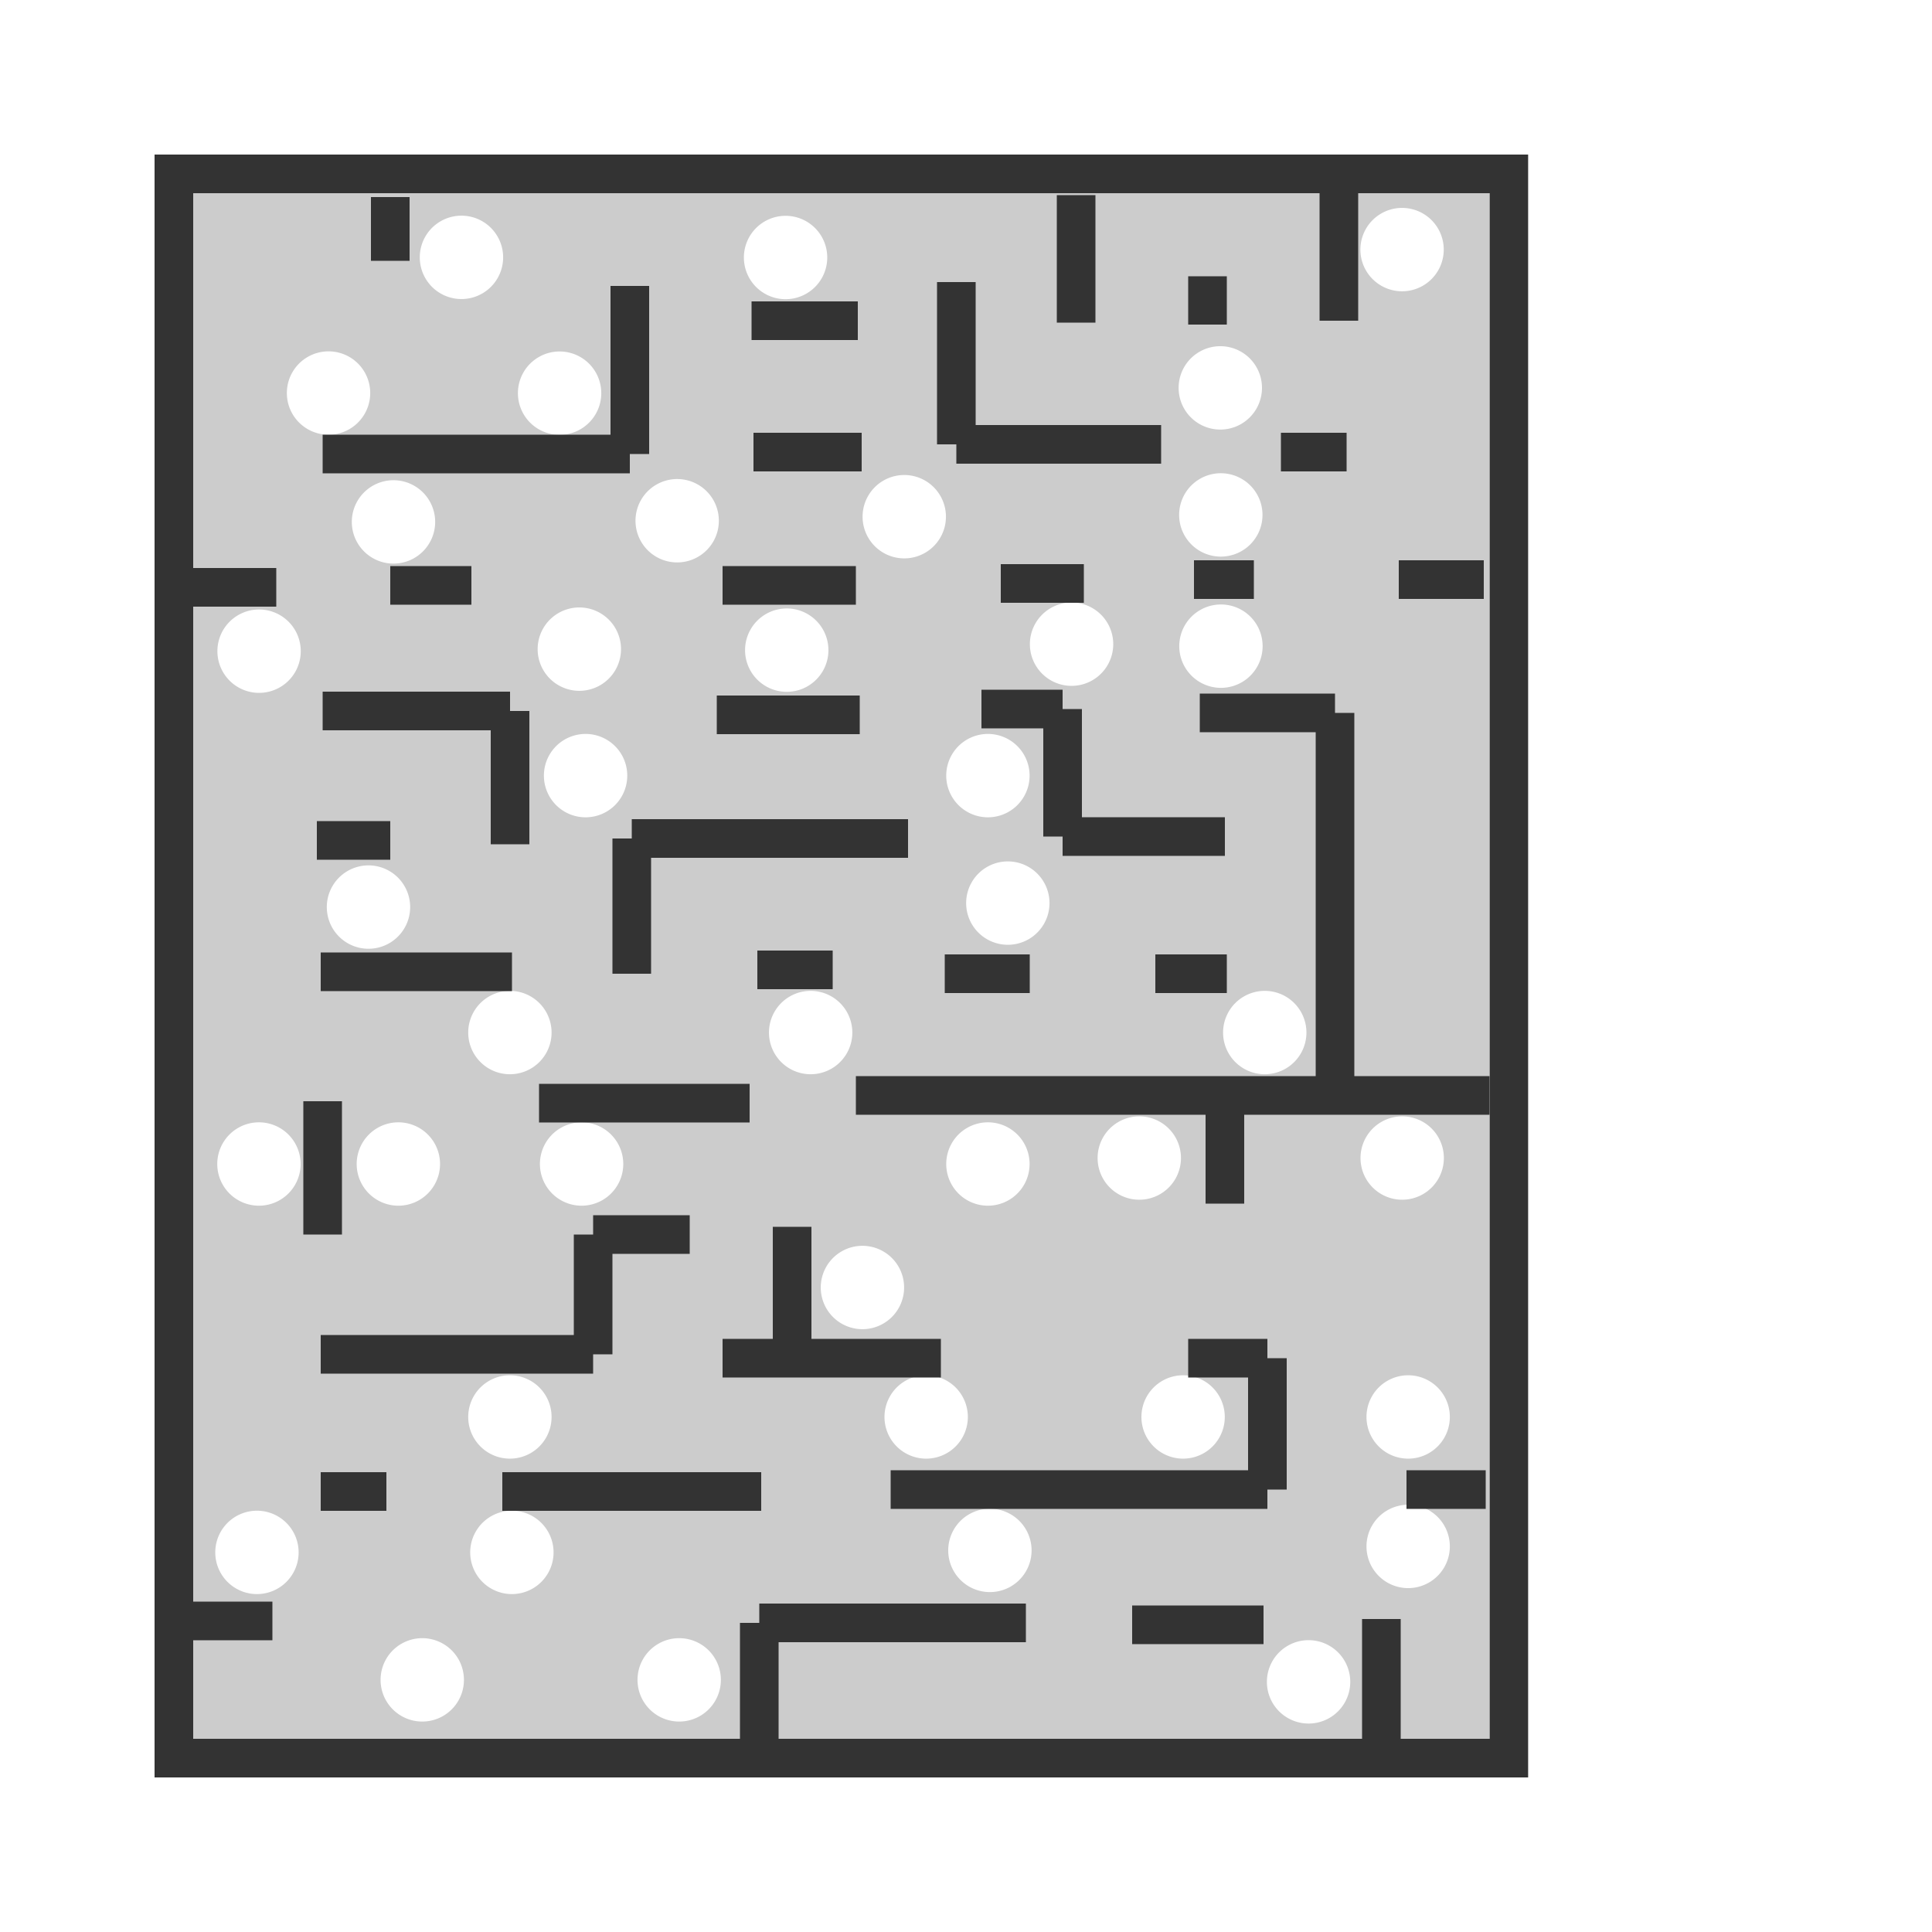 <svg xmlns="http://www.w3.org/2000/svg" width="500" height="500" viewBox="0 0 500 500">
  <path fill="#333333" d="M 40.000 40.000 L 395.479 40.000 L 395.479 460.000 L 40.000 460.000 Z M 50.000 50.000 L 50.000 450.000 L 385.479 450.000 L 385.479 50.000 Z" />
  <path fill="#cccccc" fill-rule="evenodd" d="M 50.000 50.000 L 385.479 50.000 L 385.479 450.000 L 50.000 450.000 Z M 108.638 66.605 a 10.786 10.788 0 1 0 21.573 0 a 10.786 10.788 0 1 0 -21.573 0 Z M 134.036 101.750 a 10.786 10.788 0 1 0 21.573 0 a 10.786 10.788 0 1 0 -21.573 0 Z M 352.068 64.596 a 10.786 10.788 0 1 0 21.573 0 a 10.786 10.788 0 1 0 -21.573 0 Z M 305.159 133.262 a 10.786 10.788 0 1 0 21.573 0 a 10.786 10.788 0 1 0 -21.573 0 Z M 164.466 134.766 a 10.786 10.788 0 1 0 21.573 0 a 10.786 10.788 0 1 0 -21.573 0 Z M 91.048 135.071 a 10.786 10.788 0 1 0 21.573 0 a 10.786 10.788 0 1 0 -21.573 0 Z M 56.263 168.525 a 10.786 10.788 0 1 0 21.573 0 a 10.786 10.788 0 1 0 -21.573 0 Z M 139.144 167.996 a 10.786 10.788 0 1 0 21.573 0 a 10.786 10.788 0 1 0 -21.573 0 Z M 223.235 133.721 a 10.786 10.788 0 1 0 21.573 0 a 10.786 10.788 0 1 0 -21.573 0 Z M 192.823 168.257 a 10.786 10.788 0 1 0 21.573 0 a 10.786 10.788 0 1 0 -21.573 0 Z M 266.533 166.711 a 10.786 10.788 0 1 0 21.573 0 a 10.786 10.788 0 1 0 -21.573 0 Z M 305.192 167.226 a 10.786 10.788 0 1 0 21.573 0 a 10.786 10.788 0 1 0 -21.573 0 Z M 244.884 200.731 a 10.786 10.788 0 1 0 21.573 0 a 10.786 10.788 0 1 0 -21.573 0 Z M 140.761 200.731 a 10.786 10.788 0 1 0 21.573 0 a 10.786 10.788 0 1 0 -21.573 0 Z M 84.577 234.751 a 10.786 10.788 0 1 0 21.573 0 a 10.786 10.788 0 1 0 -21.573 0 Z M 250.038 233.720 a 10.786 10.788 0 1 0 21.573 0 a 10.786 10.788 0 1 0 -21.573 0 Z M 316.532 267.225 a 10.786 10.788 0 1 0 21.573 0 a 10.786 10.788 0 1 0 -21.573 0 Z M 199.008 267.225 a 10.786 10.788 0 1 0 21.573 0 a 10.786 10.788 0 1 0 -21.573 0 Z M 121.174 267.225 a 10.786 10.788 0 1 0 21.573 0 a 10.786 10.788 0 1 0 -21.573 0 Z M 92.309 301.245 a 10.786 10.788 0 1 0 21.573 0 a 10.786 10.788 0 1 0 -21.573 0 Z M 56.227 301.245 a 10.786 10.788 0 1 0 21.573 0 a 10.786 10.788 0 1 0 -21.573 0 Z M 139.730 301.245 a 10.786 10.788 0 1 0 21.573 0 a 10.786 10.788 0 1 0 -21.573 0 Z M 244.884 301.245 a 10.786 10.788 0 1 0 21.573 0 a 10.786 10.788 0 1 0 -21.573 0 Z M 284.059 299.699 a 10.786 10.788 0 1 0 21.573 0 a 10.786 10.788 0 1 0 -21.573 0 Z M 352.099 299.699 a 10.786 10.788 0 1 0 21.573 0 a 10.786 10.788 0 1 0 -21.573 0 Z M 212.410 333.203 a 10.786 10.788 0 1 0 21.573 0 a 10.786 10.788 0 1 0 -21.573 0 Z M 121.174 366.708 a 10.786 10.788 0 1 0 21.573 0 a 10.786 10.788 0 1 0 -21.573 0 Z M 228.905 366.708 a 10.786 10.788 0 1 0 21.573 0 a 10.786 10.788 0 1 0 -21.573 0 Z M 295.399 366.708 a 10.786 10.788 0 1 0 21.573 0 a 10.786 10.788 0 1 0 -21.573 0 Z M 353.645 366.708 a 10.786 10.788 0 1 0 21.573 0 a 10.786 10.788 0 1 0 -21.573 0 Z M 353.645 400.213 a 10.786 10.788 0 1 0 21.573 0 a 10.786 10.788 0 1 0 -21.573 0 Z M 245.399 401.244 a 10.786 10.788 0 1 0 21.573 0 a 10.786 10.788 0 1 0 -21.573 0 Z M 121.689 401.759 a 10.786 10.788 0 1 0 21.573 0 a 10.786 10.788 0 1 0 -21.573 0 Z M 55.711 401.759 a 10.786 10.788 0 1 0 21.573 0 a 10.786 10.788 0 1 0 -21.573 0 Z M 98.494 434.748 a 10.786 10.788 0 1 0 21.573 0 a 10.786 10.788 0 1 0 -21.573 0 Z M 164.988 434.748 a 10.786 10.788 0 1 0 21.573 0 a 10.786 10.788 0 1 0 -21.573 0 Z M 327.872 435.264 a 10.786 10.788 0 1 0 21.573 0 a 10.786 10.788 0 1 0 -21.573 0 Z M 305.027 100.384 a 10.786 10.788 0 1 0 21.573 0 a 10.786 10.788 0 1 0 -21.573 0 Z M 192.518 66.642 a 10.786 10.788 0 1 0 21.573 0 a 10.786 10.788 0 1 0 -21.573 0 Z M 74.239 101.718 a 10.786 10.788 0 1 0 21.573 0 a 10.786 10.788 0 1 0 -21.573 0 Z" />
  <path fill="#333333" d="M 310.500 179.500 L 312.000 179.500 L 317.000 179.500 L 322.000 179.500 L 340.500 179.500 L 345.500 179.500 L 345.500 184.500 L 350.500 184.500 L 350.500 189.500 L 350.500 278.500 L 385.500 278.500 L 385.500 283.500 L 385.500 288.500 L 350.500 288.500 L 345.500 288.500 L 340.500 288.500 L 322.000 288.500 L 322.000 311.500 L 317.000 311.500 L 312.000 311.500 L 312.000 288.500 L 310.500 288.500 L 274.500 288.500 L 221.500 288.500 L 221.500 283.500 L 221.500 278.500 L 274.500 278.500 L 310.500 278.500 L 312.000 278.500 L 317.000 278.500 L 322.000 278.500 L 340.500 278.500 L 340.500 189.500 L 322.000 189.500 L 317.000 189.500 L 312.000 189.500 L 310.500 189.500 L 310.500 184.500 Z" />
  <path fill="#333333" d="M 185.500 180.000 L 222.500 180.000 L 222.500 190.000 L 185.500 190.000 Z" />
  <path fill="#333333" d="M 83.500 179.000 L 127.000 179.000 L 132.000 179.000 L 132.000 184.000 L 137.000 184.000 L 137.000 189.000 L 137.000 218.500 L 132.000 218.500 L 127.000 218.500 L 127.000 189.000 L 83.500 189.000 L 83.500 184.000 Z" />
  <path fill="#333333" d="M 254.000 178.500 L 270.000 178.500 L 275.000 178.500 L 275.000 183.500 L 280.000 183.500 L 280.000 188.500 L 280.000 211.500 L 317.000 211.500 L 317.000 216.500 L 317.000 221.500 L 280.000 221.500 L 275.000 221.500 L 275.000 216.500 L 270.000 216.500 L 270.000 211.500 L 270.000 188.500 L 254.000 188.500 L 254.000 183.500 Z" />
  <path fill="#333333" d="M 362.000 145.000 L 384.000 145.000 L 384.000 155.000 L 362.000 155.000 Z" />
  <path fill="#333333" d="M 309.000 145.000 L 324.500 145.000 L 324.500 155.000 L 309.000 155.000 Z" />
  <path fill="#333333" d="M 331.500 112.000 L 348.500 112.000 L 348.500 122.000 L 331.500 122.000 Z" />
  <path fill="#333333" d="M 259.000 146.000 L 280.500 146.000 L 280.500 156.000 L 259.000 156.000 Z" />
  <path fill="#333333" d="M 187.000 146.500 L 221.500 146.500 L 221.500 156.500 L 187.000 156.500 Z" />
  <path fill="#333333" d="M 101.000 146.500 L 122.000 146.500 L 122.000 156.500 L 101.000 156.500 Z" />
  <path fill="#333333" d="M 50.000 147.000 L 71.500 147.000 L 71.500 157.000 L 50.000 157.000 Z" />
  <path fill="#333333" d="M 158.000 74.000 L 163.000 74.000 L 168.000 74.000 L 168.000 112.500 L 168.000 117.500 L 163.000 117.500 L 163.000 122.500 L 158.000 122.500 L 83.500 122.500 L 83.500 117.500 L 83.500 112.500 L 158.000 112.500 Z" />
  <path fill="#333333" d="M 194.500 78.000 L 222.000 78.000 L 222.000 88.000 L 194.500 88.000 Z" />
  <path fill="#333333" d="M 195.000 112.000 L 223.000 112.000 L 223.000 122.000 L 195.000 122.000 Z" />
  <path fill="#333333" d="M 242.500 73.000 L 247.500 73.000 L 252.500 73.000 L 252.500 110.000 L 300.500 110.000 L 300.500 115.000 L 300.500 120.000 L 252.500 120.000 L 247.500 120.000 L 247.500 115.000 L 242.500 115.000 L 242.500 110.000 Z" />
  <path fill="#333333" d="M 307.500 71.500 L 317.500 71.500 L 317.500 84.000 L 307.500 84.000 Z" />
  <path fill="#333333" d="M 341.500 50.000 L 351.500 50.000 L 351.500 83.000 L 341.500 83.000 Z" />
  <path fill="#333333" d="M 273.500 50.500 L 283.500 50.500 L 283.500 83.500 L 273.500 83.500 Z" />
  <path fill="#333333" d="M 96.000 51.000 L 106.000 51.000 L 106.000 67.500 L 96.000 67.500 Z" />
  <path fill="#333333" d="M 82.000 212.500 L 101.000 212.500 L 101.000 222.500 L 82.000 222.500 Z" />
  <path fill="#333333" d="M 83.000 246.500 L 132.500 246.500 L 132.500 256.500 L 83.000 256.500 Z" />
  <path fill="#333333" d="M 163.500 212.000 L 168.500 212.000 L 235.000 212.000 L 235.000 217.000 L 235.000 222.000 L 168.500 222.000 L 168.500 252.000 L 163.500 252.000 L 158.500 252.000 L 158.500 222.000 L 158.500 217.000 L 163.500 217.000 Z" />
  <path fill="#333333" d="M 196.000 246.000 L 215.500 246.000 L 215.500 256.000 L 196.000 256.000 Z" />
  <path fill="#333333" d="M 244.500 247.000 L 266.500 247.000 L 266.500 257.000 L 244.500 257.000 Z" />
  <path fill="#333333" d="M 299.000 247.000 L 317.500 247.000 L 317.500 257.000 L 299.000 257.000 Z" />
  <path fill="#333333" d="M 139.500 280.500 L 194.000 280.500 L 194.000 290.500 L 139.500 290.500 Z" />
  <path fill="#333333" d="M 78.500 285.000 L 88.500 285.000 L 88.500 319.500 L 78.500 319.500 Z" />
  <path fill="#333333" d="M 153.500 314.500 L 158.500 314.500 L 178.500 314.500 L 178.500 319.500 L 178.500 324.500 L 158.500 324.500 L 158.500 345.500 L 158.500 350.500 L 153.500 350.500 L 153.500 355.500 L 148.500 355.500 L 83.000 355.500 L 83.000 350.500 L 83.000 345.500 L 148.500 345.500 L 148.500 324.500 L 148.500 319.500 L 153.500 319.500 Z" />
  <path fill="#333333" d="M 200.000 317.500 L 205.000 317.500 L 210.000 317.500 L 210.000 346.500 L 243.500 346.500 L 243.500 351.500 L 243.500 356.500 L 210.000 356.500 L 205.000 356.500 L 200.000 356.500 L 187.000 356.500 L 187.000 351.500 L 187.000 346.500 L 200.000 346.500 Z" />
  <path fill="#333333" d="M 307.500 346.500 L 323.000 346.500 L 328.000 346.500 L 328.000 351.500 L 333.000 351.500 L 333.000 356.500 L 333.000 380.500 L 333.000 385.500 L 328.000 385.500 L 328.000 390.500 L 323.000 390.500 L 307.500 390.500 L 230.500 390.500 L 230.500 385.500 L 230.500 380.500 L 307.500 380.500 L 323.000 380.500 L 323.000 356.500 L 307.500 356.500 L 307.500 351.500 Z" />
  <path fill="#333333" d="M 130.000 381.000 L 197.000 381.000 L 197.000 391.000 L 130.000 391.000 Z" />
  <path fill="#333333" d="M 83.000 381.000 L 100.000 381.000 L 100.000 391.000 L 83.000 391.000 Z" />
  <path fill="#333333" d="M 364.000 380.500 L 384.500 380.500 L 384.500 390.500 L 364.000 390.500 Z" />
  <path fill="#333333" d="M 293.000 415.500 L 327.000 415.500 L 327.000 425.500 L 293.000 425.500 Z" />
  <path fill="#333333" d="M 196.500 415.000 L 201.500 415.000 L 265.500 415.000 L 265.500 420.000 L 265.500 425.000 L 201.500 425.000 L 201.500 450.000 L 196.500 450.000 L 191.500 450.000 L 191.500 425.000 L 191.500 420.000 L 196.500 420.000 Z" />
  <path fill="#333333" d="M 50.000 414.500 L 70.500 414.500 L 70.500 424.500 L 50.000 424.500 Z" />
  <path fill="#333333" d="M 352.500 419.000 L 362.500 419.000 L 362.500 450.000 L 352.500 450.000 Z" />
</svg>